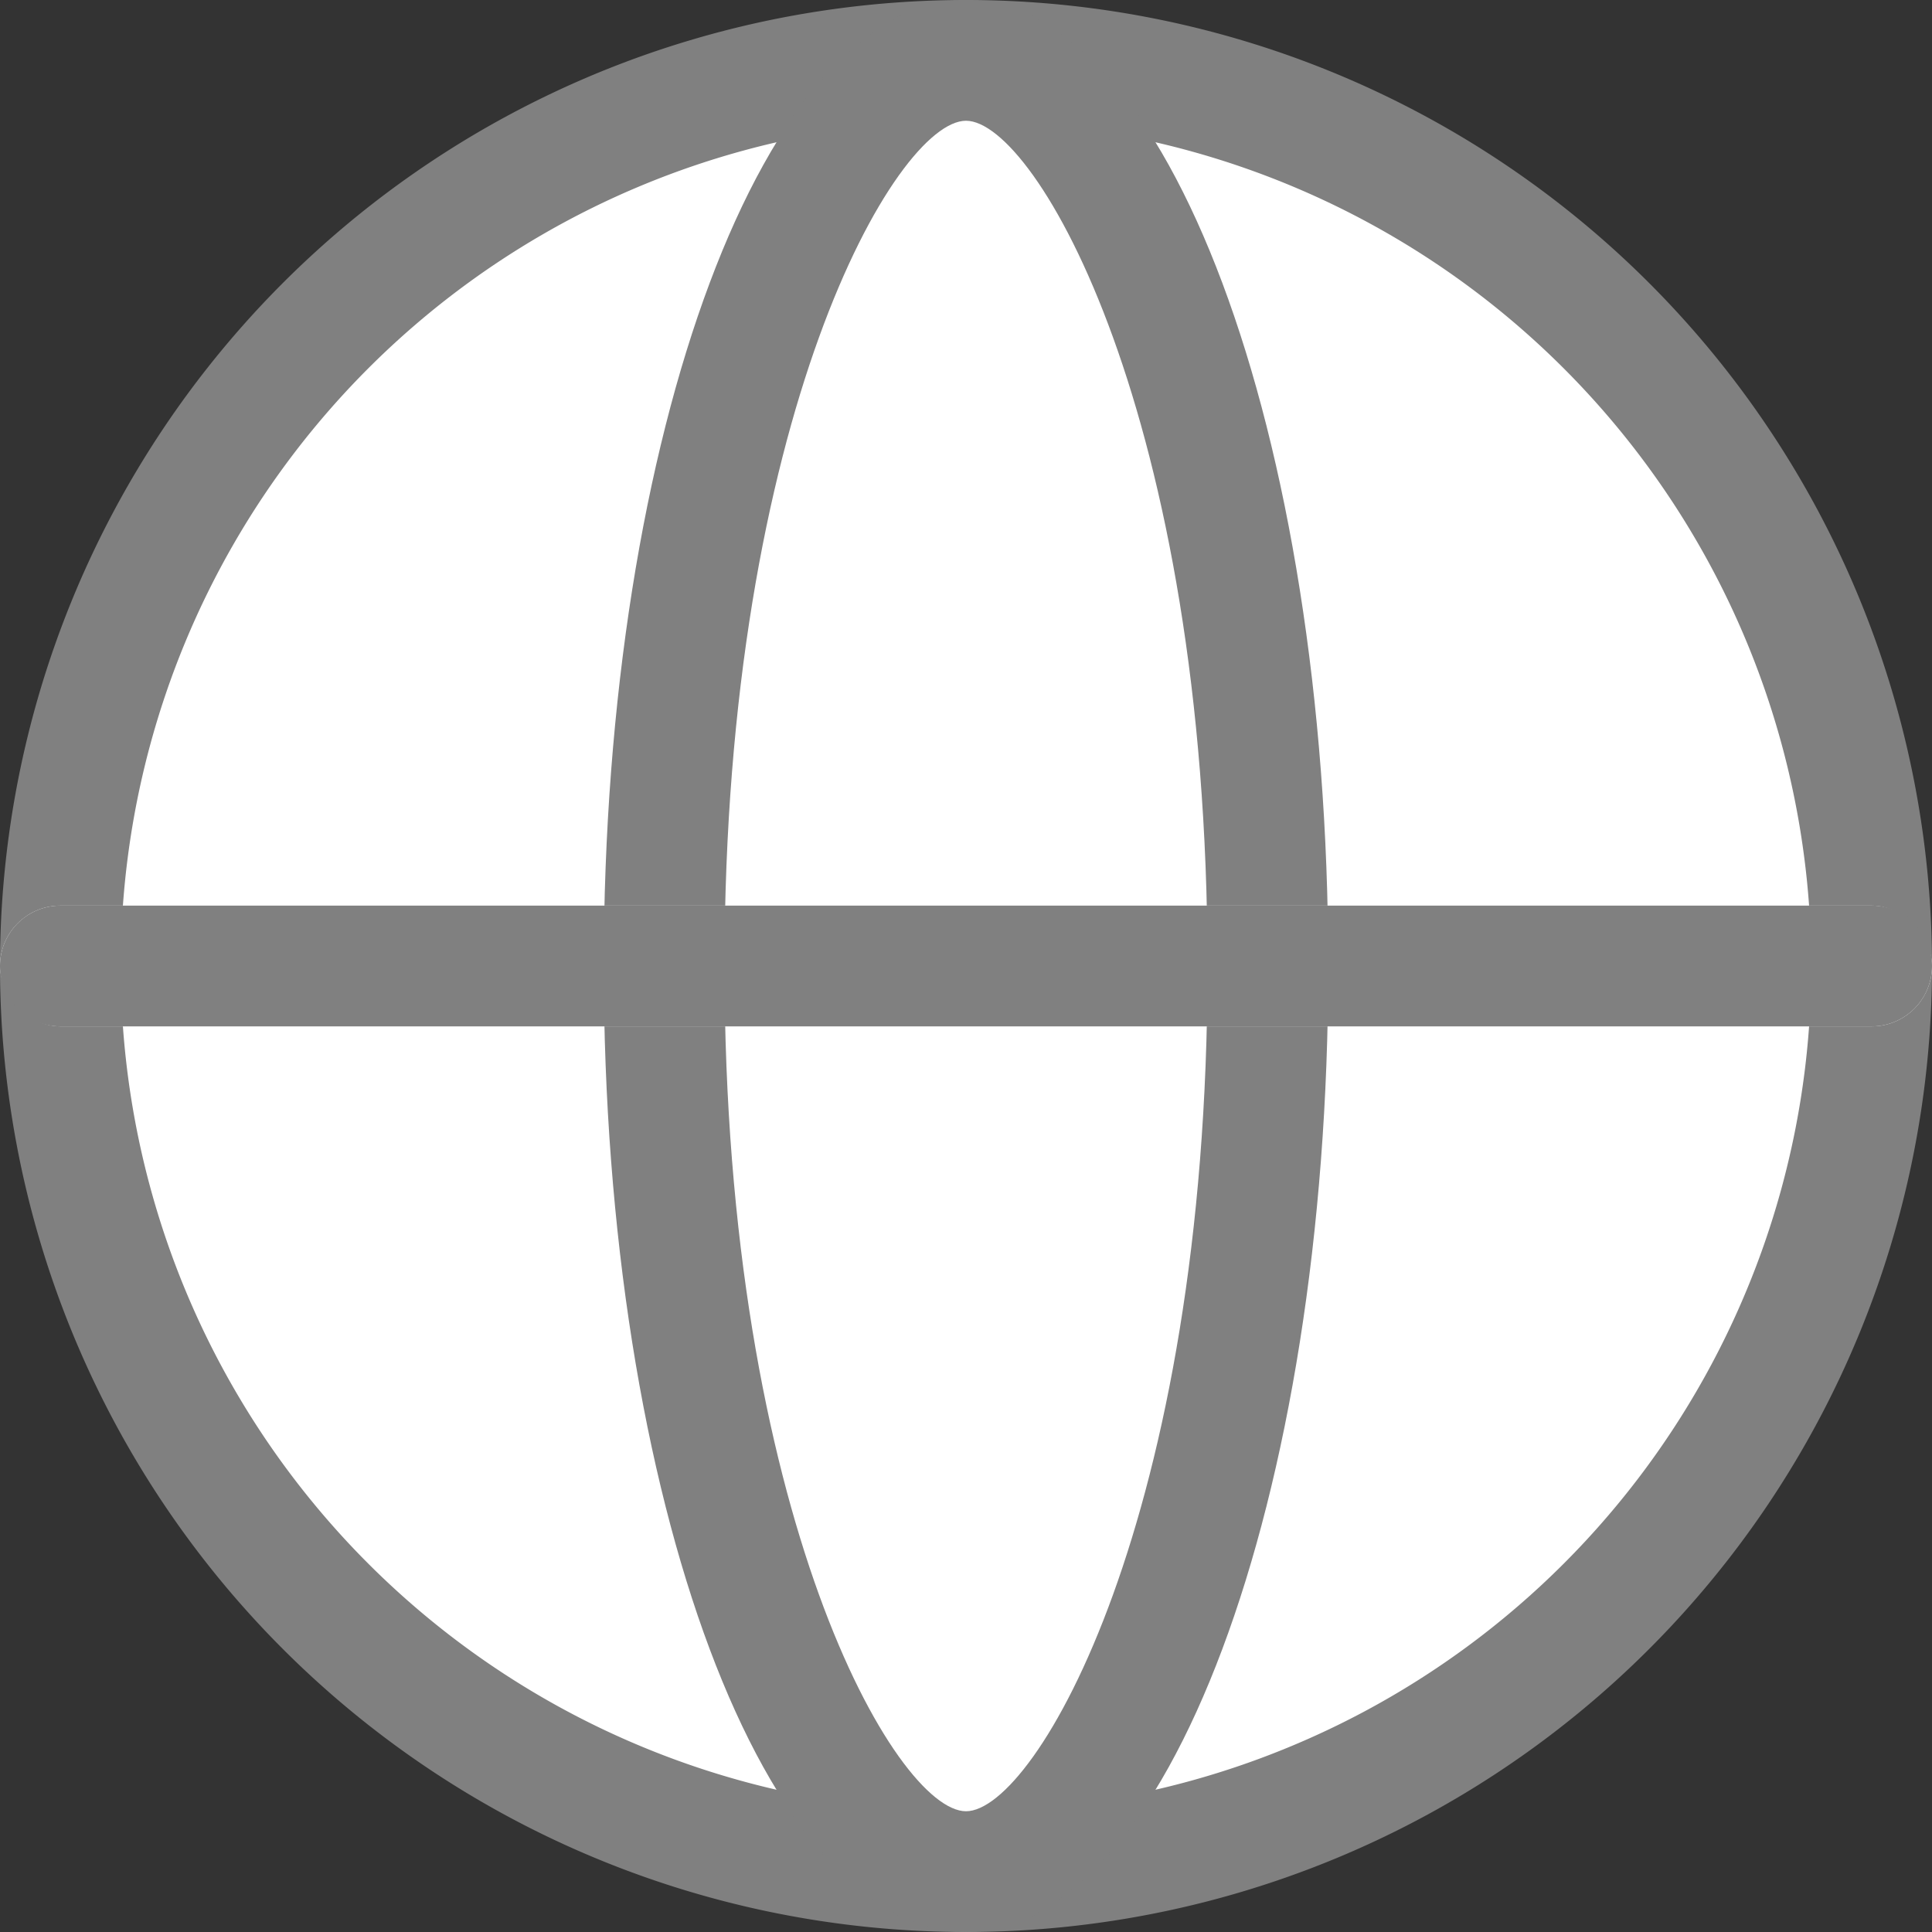 <svg id="图层_1" data-name="图层 1" xmlns="http://www.w3.org/2000/svg" viewBox="0 0 16 16"><rect x="0" y="0" width="16" height="16" fill="#333333" stroke="none"/><title>画板 18</title><circle cx="8" cy="8" r="7.5" style="fill:#fff"/><path d="M8,1A7,7,0,1,1,1,8,7,7,0,0,1,8,1M8,0a8,8,0,1,0,8,8A8,8,0,0,0,8,0Z" style="fill:gray"/><path d="M8,15.5c-1.18,0-2.5-3.21-2.5-7.5S6.82.5,8,.5,10.5,3.71,10.5,8,9.18,15.5,8,15.5Z" style="fill:#fff"/><path d="M8,1c.58,0,2,2.45,2,7s-1.42,7-2,7S6,12.55,6,8,7.42,1,8,1M8,0C6.34,0,5,3.58,5,8s1.34,8,3,8,3-3.58,3-8S9.66,0,8,0Z" style="fill:gray"/><rect y="7.5" width="16" height="1" rx="0.5" ry="0.5" style="fill:#fff"/><path d="M15.5,7.5H.5a.5.5,0,0,0,0,1h15a.5.5,0,0,0,0-1Z" style="fill:gray"/></svg>